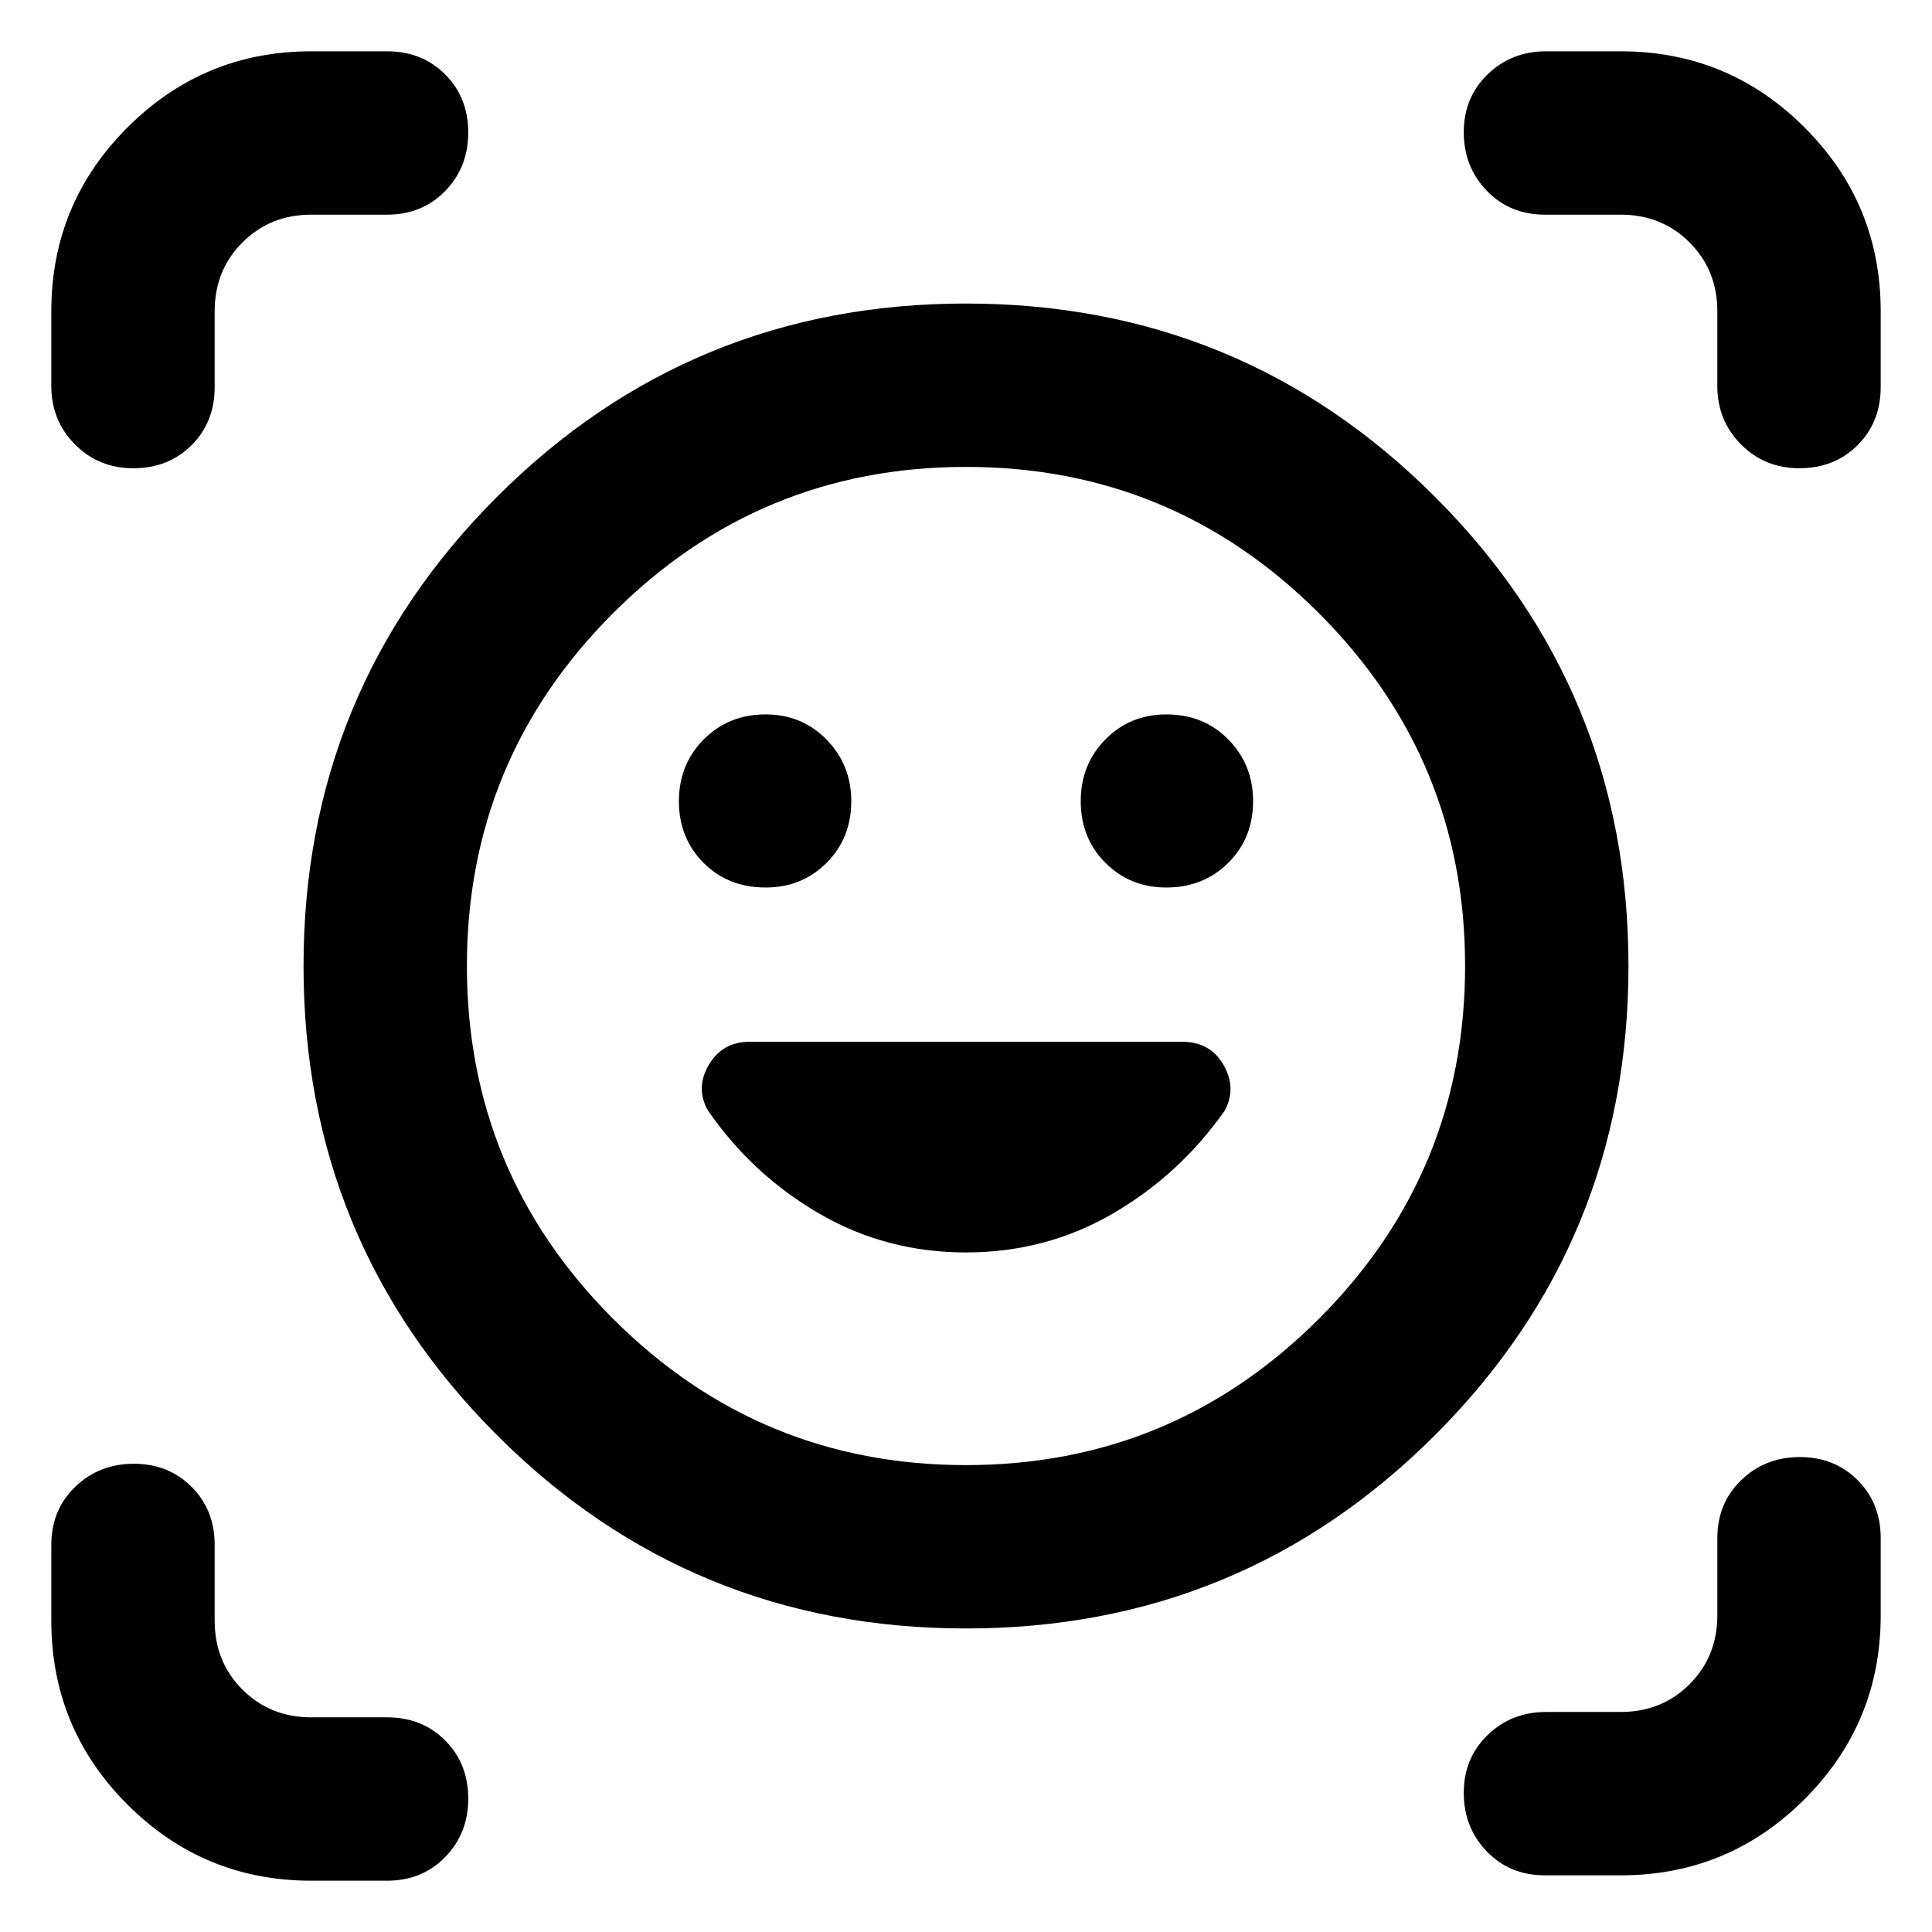 <svg xmlns="http://www.w3.org/2000/svg" height="40" viewBox="0 -960 960 960" width="40"><path d="M480-809.174q136.986 0 233.08 96.094 96.094 96.094 96.094 233.08 0 136.986-96.094 233.08-96.094 96.094-233.08 96.094-136.986 0-233.08-96.094-96.094-96.094-96.094-233.08 0-136.986 96.094-233.08 96.094-96.094 233.08-96.094ZM480-232q102.667 0 175.333-72.667Q728-377.333 728-480t-72.667-175.333Q582.667-728 480-728t-175.333 72.667Q232-582.667 232-480t72.667 175.333Q377.333-232 480-232Zm0-105.667q39.638 0 72.87-19.268 33.232-19.268 55.695-51.195 6-11.155-.59-22.687-6.591-11.531-20.588-11.531H372.551q-13.653 0-20.385 11.531-6.731 11.532-.355 22.687 22.087 31.927 55.319 51.195T480-337.667ZM337.348-561.913q0 18.398 12.231 30.656Q361.811-519 380.449-519q18.022 0 30.279-12.26 12.258-12.261 12.258-30.663 0-18.026-12.261-30.559-12.26-12.533-30.286-12.533-18.402 0-30.747 12.42-12.344 12.42-12.344 30.682Zm199.666 0q0 18.398 12.261 30.656Q561.535-519 579.561-519q18.402 0 30.747-12.26 12.344-12.261 12.344-30.663 0-18.026-12.231-30.559-12.232-12.533-30.87-12.533-18.022 0-30.279 12.42-12.258 12.42-12.258 30.682ZM66.244-727.334q-17.23 0-28.991-11.844-11.76-11.844-11.76-29.025v-37.13q0-53.504 37.834-91.34 37.836-37.835 91.34-37.835h37.695q17.393 0 28.849 11.489 11.455 11.49 11.455 28.933 0 17.23-11.455 28.991-11.456 11.761-28.849 11.761h-37.695q-20.401 0-34.201 13.8t-13.8 34.201v37.695q0 17.393-11.489 28.849-11.49 11.455-28.932 11.455Zm88.423 701.842q-53.504 0-91.34-37.835-37.835-37.836-37.835-91.34v-37.695q0-17.393 11.878-28.849 11.878-11.455 29.109-11.455 17.23 0 28.709 11.455 11.478 11.456 11.478 28.849v37.695q0 20.401 13.8 34.201t34.201 13.8h37.695q17.393 0 28.849 11.489 11.455 11.49 11.455 28.932 0 17.231-11.455 28.992-11.456 11.76-28.849 11.76h-37.695Zm612.971-2.667q-17.393 0-28.849-11.878-11.455-11.878-11.455-29.108 0-17.231 11.844-28.71 11.844-11.478 29.025-11.478h37.13q20.401 0 34.201-13.8t13.8-34.2v-38.362q0-17.394 11.878-28.849Q877.089-236 894.32-236t28.71 11.456q11.478 11.455 11.478 28.849v38.362q0 53.504-37.835 91.339-37.836 37.835-91.34 37.835h-37.695Zm85.696-740.044v-37.13q0-20.401-13.8-34.201t-34.201-13.8h-37.695q-17.393 0-28.849-11.878-11.455-11.877-11.455-29.108t11.844-28.71q11.844-11.478 29.025-11.478h37.13q53.504 0 91.34 37.835 37.835 37.836 37.835 91.34v37.695q0 17.393-11.489 28.849-11.49 11.455-28.933 11.455-17.23 0-28.991-11.844t-11.761-29.025ZM480-480Z"/></svg>